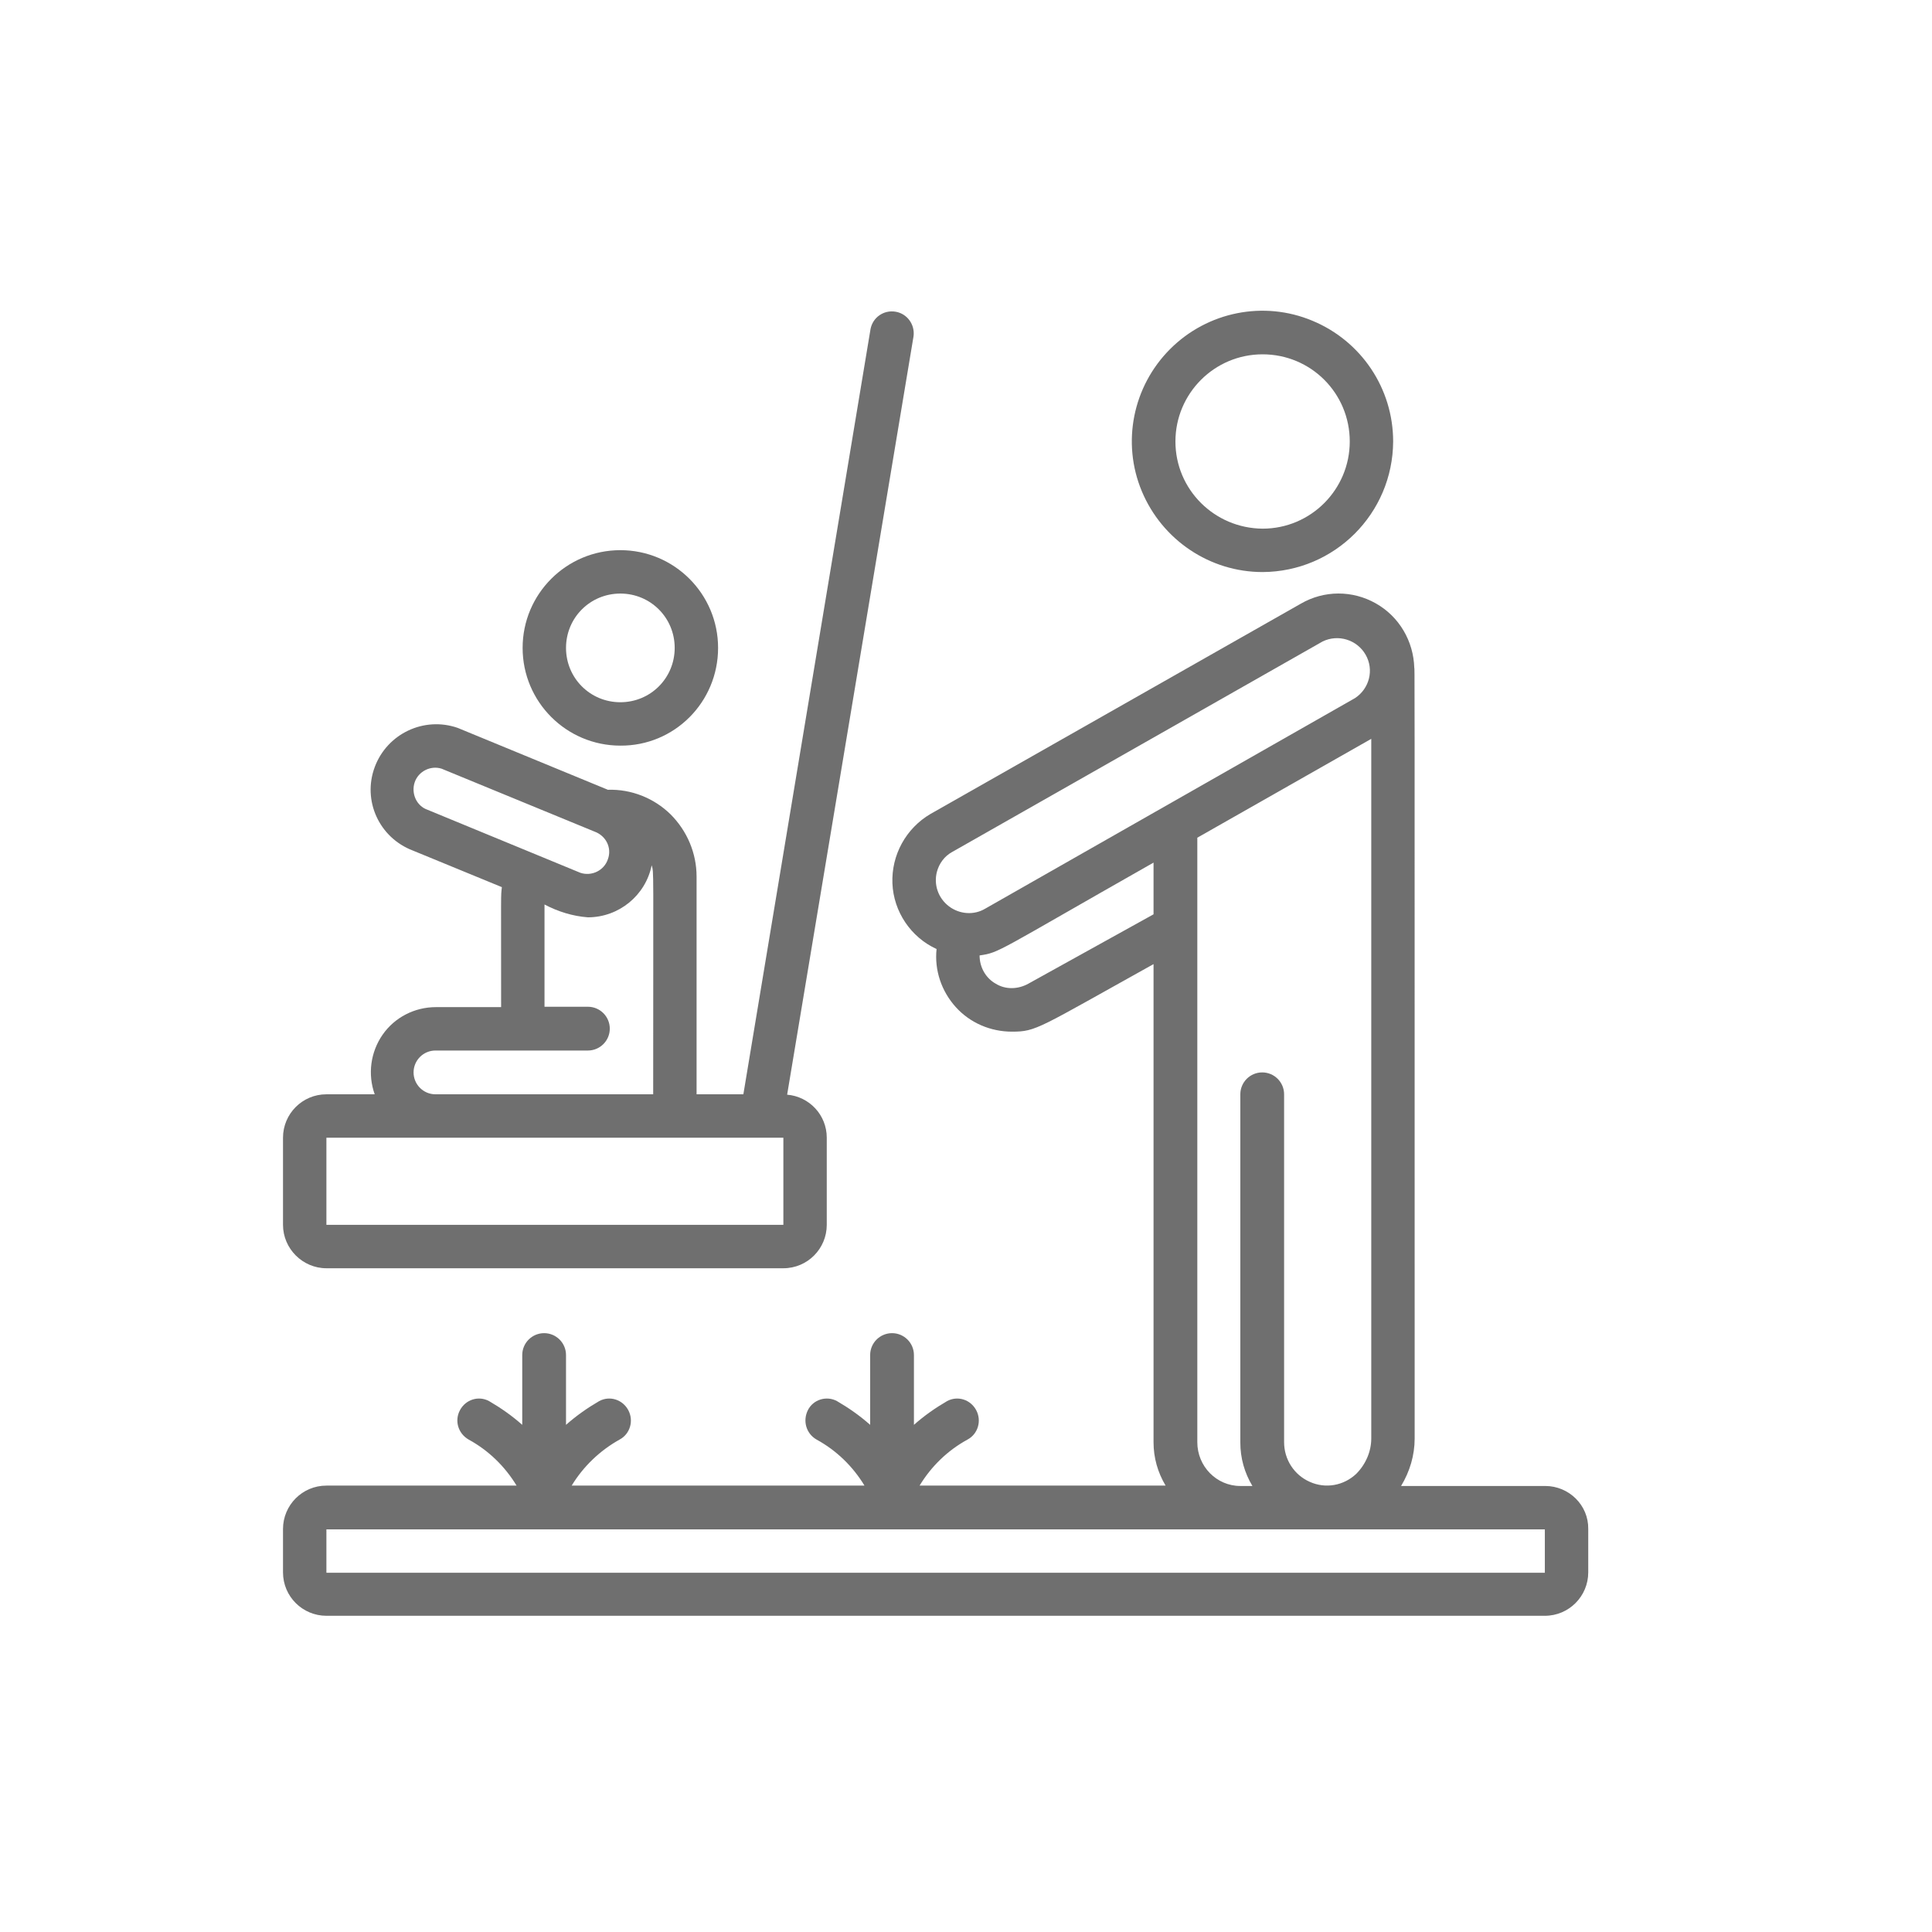 <?xml version="1.0" encoding="utf-8"?>
<!-- Generator: Adobe Illustrator 24.0.1, SVG Export Plug-In . SVG Version: 6.00 Build 0)  -->
<svg version="1.1" id="Capa_1" xmlns="http://www.w3.org/2000/svg" xmlns:xlink="http://www.w3.org/1999/xlink" x="0px" y="0px"
	 viewBox="0 0 512 512" style="enable-background:new 0 0 512 512;" xml:space="preserve">
<style type="text/css">
	.st0{display:none;}
	.st1{display:inline;}
	.st2{fill:#6f6f6f;}
	.st3{display:inline;fill:#6f6f6f;}
</style>
<g class="st0">
	<g class="st1">
		<path class="st2" d="M164.8,240.9c-3.5,0-6.3-2.8-6.3-6.3s2.8-6.3,6.3-6.3h136.8c3.5,0,6.3,2.8,6.3,6.3c0,1.7-0.6,3.3-1.8,4.4
			c-1.2,1.2-2.8,1.8-4.4,1.8H164.8z"/>
		<path class="st2" d="M164.8,294.1c-3.5,0-6.3-2.8-6.3-6.3s2.8-6.3,6.3-6.3h83.1c3.5,0,6.3,2.8,6.3,6.3s-2.8,6.3-6.3,6.3H164.8z"/>
		<path class="st2" d="M151.6,421.6c-25.4,0-46.1-20.7-46.1-46.1V141.7c0-25.4,20.7-46.1,46.1-46.1h163.3
			c25.4,0,46.1,20.7,46.1,46.1v81.7c0,3.5-2.8,6.3-6.3,6.3c-3.5,0-6.3-2.8-6.3-6.3v-81.7c0-18.5-15.1-33.6-33.6-33.6H151.6
			c-18.5,0-33.6,15.1-33.6,33.6v233.8c0,18.5,15.1,33.6,33.6,33.6H196c3.5,0,6.3,2.8,6.3,6.3c0,3.5-2.8,6.3-6.3,6.3H151.6z"/>
		<path class="st2" d="M255.7,421.6c-1.7,0-3.3-0.7-4.5-1.9c-1.6-1.6-2.2-4-1.5-6.2l15.9-52.3c0.3-1,0.9-1.9,1.6-2.6l72.9-72.8
			c6.2-6.2,14.4-9.6,23.2-9.6c8.8,0,17,3.4,23.2,9.6c6.2,6.2,9.6,14.4,9.6,23.2c0,8.8-3.4,17-9.6,23.2l-72.8,72.6
			c-0.8,0.8-1.7,1.3-2.8,1.6l-53.6,14.9C256.9,421.5,256.3,421.6,255.7,421.6z M278.4,365.1l-1.8,2.9l-7.9,26l8.6,8.8l27-7.5
			l3.1-1.8l48.9-48.8l0-9.9L337.5,316l-9.9,0L278.4,365.1z M363.3,288.8c-5.4,0-10.5,2.1-14.3,5.9l-2.6,2.6v9.9l18.8,18.8h9.9
			l2.6-2.6c7.9-7.9,7.9-20.8,0-28.7C373.8,290.9,368.7,288.8,363.3,288.8z"/>
		<path class="st2" d="M164.8,187.8c-3.5,0-6.3-2.8-6.3-6.3s2.8-6.3,6.3-6.3h136.8c3.5,0,6.3,2.8,6.3,6.3s-2.8,6.3-6.3,6.3H164.8z"
			/>
	</g>
</g>
<g class="st0">
	<path class="st3" d="M345.1,148.8c0-24.2-15.8-62.5-58.3-62.5c-17.4,0-32.1,8.2-43.7,24.5c-11.6-16.2-26.3-24.5-43.7-24.5
		c-42.4,0-58.3,38.4-58.3,62.5c0,41.7,32.5,67.8,77,105.8c6.5,5.6,13.3,11.4,20.5,17.6c1.3,1.1,2.9,1.7,4.5,1.7
		c1.6,0,3.2-0.6,4.5-1.7c7.2-6.2,14-12,20.5-17.6C314.7,214.8,345.1,189.6,345.1,148.8L345.1,148.8z M243.1,257.7
		c-5.5-4.8-10.8-9.3-16-13.7c-46.5-39.8-72.1-61.7-72.1-95.2c0-22.7,14.9-48.6,44.4-48.6c15.4,0,27.7,8.8,37.6,27
		c1.2,2.2,3.6,3.6,6.1,3.6s4.9-1.4,6.1-3.6c9.9-18.2,22.3-27,37.6-27c29.1,0,44.4,25.5,44.4,48.6c0,33.5-25.6,55.4-72.1,95.2
		C254,248.4,248.7,252.9,243.1,257.7L243.1,257.7z"/>
	<path class="st3" d="M115.2,358.7l33.5,16.7v37.4c0,3.8,3.1,7,7,7h73.7c3.8,0,7-3.1,7-7v-90.7c0-21.3-16-38.9-37.1-41.1l-0.6-0.1
		c-12.2-1.2-33.9-9.6-42.4-18.1l-15.6-15.6c-5.3-5.3-12.2-8.1-19.7-8.1v-55.6c0-15.3-12.5-27.8-27.8-27.8s-27.8,12.5-27.8,27.8v94.4
		C65.3,312.1,84.6,343.4,115.2,358.7L115.2,358.7z M79.2,183.5c0-7.7,6.2-13.9,13.9-13.9s13.9,6.2,13.9,13.9v59.3
		c-8.5,4.9-13.9,14-13.9,24.1c0,7.4,2.9,14.4,8.1,19.7l35.6,35.6c2.7,2.7,7.1,2.7,9.8,0s2.7-7.1,0-9.8L111,276.7
		c-2.6-2.6-4.1-6.1-4.1-9.8c0-5.9,3.7-11.2,9.3-13.1l0,0c0,0,0,0,0,0c4.8-1.7,10.5-0.7,14.5,3.3l15.6,15.6
		c16.1,16.1,51.3,22.2,51.4,22.2c14,1.4,24.6,13.1,24.6,27.2v83.8h-59.8v-34.7c0-2.6-1.5-5-3.8-6.2l-37.3-18.6
		c-26.1-13-42.2-39.2-42.2-68.4L79.2,183.5z"/>
	<circle class="st3" cx="384.2" cy="341.9" r="7"/>
	<path class="st3" d="M393.2,155.7c-15.3,0-27.8,12.5-27.8,27.8v55.6c-7.4,0-14.4,2.9-19.7,8.1l-15.6,15.6
		c-8.5,8.5-30.2,16.9-42.5,18.1l-0.5,0.1c-21.2,2.1-37.1,19.8-37.1,41.1v90.7c0,3.8,3.1,7,7,7h73.7c3.8,0,7-3.1,7-7v-37.4l22.7-11.4
		c3.4-1.7,4.8-5.9,3.1-9.3c-1.7-3.4-5.9-4.8-9.3-3.1l-26.6,13.3c-2.4,1.2-3.8,3.6-3.8,6.2v34.7H264v-83.8
		c0-14.1,10.6-25.8,24.7-27.2l0.5-0.1c15.1-1.5,40-11.3,50.9-22.1l15.6-15.6c4-4,9.7-5,14.5-3.3c0,0,0,0,0,0l0,0
		c5.5,2,9.3,7.2,9.3,13.1c0,3.7-1.4,7.2-4.1,9.8l-35.6,35.6c-2.7,2.7-2.7,7.1,0,9.8c2.7,2.7,7.1,2.7,9.8,0l35.6-35.6
		c5.3-5.3,8.1-12.2,8.1-19.7c0-10-5.4-19.2-13.9-24.1v-59.3c0-7.7,6.2-13.9,13.9-13.9c7.7,0,13.9,6.2,13.9,13.9v94.4
		c0,12.7-3.2,25.3-9.3,36.5c-1.8,3.4-0.6,7.6,2.8,9.4c3.4,1.8,7.6,0.6,9.4-2.8c7.2-13.2,11-28.1,11-43.1v-94.4
		C421,168.2,408.5,155.7,393.2,155.7L393.2,155.7z"/>
</g>
<g class="st0">
	<g class="st1">
		<path class="st2" d="M338.8,227.2c-1-1.1-2.5-1.7-4.1-1.7h-34.3c-3.1-0.2-5.7,2.2-5.9,5.2c0,0.7,0.1,1.5,0.3,2.2
			c0.6,1.2,0.9,2.4,1,3.7c0,6.1-5,11.1-11.1,11.1c-6.1,0-11.1-5-11.1-11.1c0-1.3,0.3-2.5,0.7-3.7c1-2.9-0.5-6.1-3.4-7.1
			c-0.7-0.2-1.4-0.3-2.2-0.3h-34v-32.1c0-3.1-2.5-5.5-5.6-5.5c-1.4,0-2.7,0.5-3.7,1.4c-4.5,4.1-11.6,3.8-15.7-0.8
			c-4.1-4.5-3.8-11.6,0.8-15.7c2.1-1.9,4.8-2.9,7.6-2.9c2.7,0,5.4,1,7.4,2.9c2.3,2.1,5.8,1.9,7.8-0.4c0.9-1,1.4-2.3,1.4-3.7v-48.8
			c0-3.1-2.5-5.6-5.6-5.6c-61.3,0.1-110.9,49.9-110.8,111.3c0.1,41.8,23.6,80,60.8,98.8v40.8c-6.6,2.3-11.1,8.6-11.1,15.7
			c0,4.1,1.6,8.1,4.3,11.1c-2.8,3-4.3,7-4.3,11.1c0,9.2,7.5,16.7,16.7,16.7h88.8c9.2,0,16.7-7.5,16.7-16.7c0-4.1-1.6-8.1-4.3-11.1
			c2.8-3,4.3-7,4.3-11.1c0-7-4.5-13.3-11.1-15.7v-40.8c35.7-17.8,59-53.4,61.1-93.2C340.4,229.7,339.8,228.3,338.8,227.2z
			 M273.7,408.7h-88.8c-3.1,0-5.6-2.5-5.6-5.6c0-3.1,2.5-5.6,5.6-5.6h88.8c3.1,0,5.6,2.5,5.6,5.6
			C279.2,406.2,276.7,408.7,273.7,408.7z M273.7,386.4h-88.8c-3.1,0-5.6-2.5-5.6-5.6c0-3.1,2.5-5.6,5.6-5.6h88.8
			c3.1,0,5.6,2.5,5.6,5.6S276.7,386.4,273.7,386.4z M212.6,281H207c-3.1,0-5.6-2.5-5.6-5.6c0-3.1,2.5-5.6,5.6-5.6
			c3.1,0,5.6,2.5,5.6,5.6V281z M223.7,364.2v-72.2h11.1v72.2H223.7z M271.3,316c-2,0.9-3.2,2.9-3.2,5v43.2h-22.2v-72.2h5.6
			c9.2,0,16.7-7.5,16.7-16.7c0-9.2-7.5-16.7-16.7-16.7c-9.2,0-16.7,7.5-16.7,16.7v5.6h-11.1v-5.6c0-9.2-7.5-16.7-16.7-16.7
			s-16.7,7.5-16.7,16.7c0,9.2,7.5,16.7,16.7,16.7h5.6v72.2h-22.2V321c0-2.2-1.3-4.1-3.2-5c-50.1-23.2-71.9-82.6-48.7-132.7
			c15.5-33.6,48.3-55.8,85.3-57.8v33.9c-1.8-0.4-3.7-0.6-5.6-0.6c-12.3,0-22.2,9.9-22.2,22.2c0,12.3,9.9,22.2,22.2,22.2
			c1.9,0,3.7-0.2,5.6-0.7V231c0,3.1,2.5,5.6,5.6,5.6h33.3c0,12.3,9.9,22.2,22.2,22.2s22.2-9.9,22.2-22.2h21.5
			C324.7,271.2,303,301.3,271.3,316z M245.9,281v-5.6c0-3.1,2.5-5.6,5.6-5.6c3.1,0,5.6,2.5,5.6,5.6c0,3.1-2.5,5.6-5.6,5.6H245.9z"/>
	</g>
</g>
<g class="st0">
	<g class="st1">
		<path class="st2" d="M312.5,86.6c-3.1,0-5.6,2.5-5.6,5.6v39.6c-1.8-0.5-3.7-0.7-5.6-0.7c-12.3,0-22.2,9.9-22.2,22.2
			c0,12.3,9.9,22.2,22.2,22.2c1.9,0,3.7-0.2,5.6-0.7v28.5c0,3.1,2.5,5.6,5.6,5.6h33.3c0,12.3,9.9,22.2,22.2,22.2
			c12.3,0,22.2-9.9,22.2-22.2H418c3-0.3,5.3-2.6,5.6-5.6c0-1.8,0-3.6,0-5.6C423.6,136.3,373.9,86.6,312.5,86.6z M383.9,197.7
			c-3.1-0.2-5.7,2.2-5.9,5.2c0,0.7,0.1,1.5,0.3,2.2c0.5,1.2,0.8,2.4,0.8,3.7c0,6.1-5,11.1-11.1,11.1c-6.1,0-11.1-5-11.1-11.1
			c0-1.3,0.3-2.5,0.7-3.7c1-2.9-0.5-6.1-3.4-7.1c-0.7-0.2-1.4-0.3-2.2-0.3h-34v-32.1c0-3.1-2.5-5.5-5.6-5.5c-1.4,0-2.7,0.5-3.7,1.4
			c-4.6,4.1-11.6,3.6-15.7-1c-4.1-4.6-3.6-11.6,1-15.7c4.2-3.7,10.5-3.7,14.7,0c2.3,2.1,5.8,1.9,7.8-0.4c0.9-1,1.4-2.2,1.4-3.5V97.7
			c53,3,94.5,46.8,94.4,99.9L383.9,197.7L383.9,197.7z"/>
	</g>
</g>
<g id="_x30_38---Push-Swing">
	<path id="Shape" class="st2" d="M369.2,117c0-14-8.4-26.6-21.4-32c-12.9-5.4-27.8-2.4-37.7,7.5c-9.9,9.9-12.9,24.8-7.5,37.7
		c5.4,12.9,18,21.4,32,21.4C353.7,151.5,369.1,136.1,369.2,117z M311.5,117c0-12.7,10.3-23.1,23.1-23.1s23.1,10.3,23.1,23.1
		c0,12.7-10.3,23.1-23.1,23.1C321.8,140,311.5,129.7,311.5,117z"/>
	<path id="Shape_1_" class="st2" d="M86.5,336.1h121.1c6.4,0,11.5-5.2,11.5-11.5v-23.1c0-6-4.6-10.9-10.5-11.4l33.5-201
		c0.4-3.1-1.7-6-4.8-6.5c-3.1-0.5-6,1.5-6.6,4.6L197,290h-12.4v-57.7c0-6.2-2.5-12.1-6.9-16.5c-4.4-4.3-10.4-6.7-16.6-6.5
		l-39.8-16.4c-8.9-3.1-18.7,1.5-22,10.4c-3.3,8.9,1.2,18.7,10.1,22.1l23.6,9.7c-0.3,2.8-0.2,0.1-0.2,31.8h-17.3
		c-5.6,0-10.9,2.7-14.1,7.3s-4,10.5-2.1,15.8H86.5c-6.4,0-11.5,5.2-11.5,11.5v23.1C75,330.9,80.2,336.1,86.5,336.1z M109.9,207.3
		c1-2.9,4.2-4.5,7.1-3.6l40.6,16.7c3,1.1,4.6,4.3,3.5,7.3c-1,3-4.3,4.6-7.3,3.6l-40.5-16.7C110.4,213.6,108.9,210.3,109.9,207.3z
		 M109.6,284.2c0-3.2,2.6-5.8,5.8-5.8h40.4c3.2,0,5.8-2.6,5.8-5.8s-2.6-5.8-5.8-5.8h-11.5v-27.1c3.6,1.9,7.5,3.1,11.5,3.4
		c8.2,0,15.3-5.8,16.9-13.8c0.6,2.4,0.4-2.2,0.4,60.7h-57.7C112.2,290,109.6,287.4,109.6,284.2z M86.5,301.5h121.1v23.1H86.5V301.5z
		"/>
	<path id="Shape_2_" class="st2" d="M190.3,171.7c0-14.3-11.6-25.9-25.9-25.9s-25.9,11.6-25.9,25.9s11.6,25.9,25.9,25.9
		C178.7,197.7,190.3,186.1,190.3,171.7z M150,171.7c0-8,6.4-14.4,14.4-14.4s14.4,6.4,14.4,14.4s-6.4,14.4-14.4,14.4
		S150,179.7,150,171.7z"/>
	<path id="Shape_3_" class="st2" d="M409.5,393.8h-38.2c2.3-3.8,3.6-8.1,3.6-12.6c0-219.8,0-202.6-0.1-204.2
		c-0.2-7.1-4-13.6-10.2-17.1c-6.2-3.5-13.7-3.5-19.9,0.1l-98.1,55.7c-6.5,3.8-10.4,10.9-10.1,18.4c0.3,7.5,4.9,14.3,11.7,17.4
		c-0.6,5.6,1.3,11.2,5.1,15.4s9.2,6.5,14.9,6.5c6.5,0,6.9-0.9,37.5-17.9v126.7c0,4.1,1.1,8,3.2,11.5h-65.2
		c3.1-5.1,7.4-9.3,12.7-12.2c2.8-1.5,3.8-5,2.3-7.8s-4.9-3.9-7.7-2.4c-3.1,1.8-6.1,3.9-8.8,6.3v-18.5c0-3.2-2.6-5.8-5.8-5.8
		s-5.8,2.6-5.8,5.8v18.5c-2.7-2.4-5.7-4.5-8.8-6.3c-2.8-1.5-6.3-0.4-7.7,2.4s-0.5,6.2,2.3,7.8c5.3,2.9,9.6,7.1,12.7,12.2h-77.6
		c3.1-5.1,7.5-9.3,12.7-12.2c2.8-1.5,3.8-5,2.3-7.8s-4.9-3.9-7.7-2.4c-3.1,1.8-6.1,3.9-8.8,6.3v-18.5c0-3.2-2.6-5.8-5.8-5.8
		c-3.2,0-5.8,2.6-5.8,5.8v18.5c-2.7-2.4-5.7-4.5-8.8-6.3c-2.8-1.5-6.2-0.4-7.7,2.4s-0.5,6.2,2.3,7.8c5.3,2.9,9.6,7.1,12.7,12.2H86.5
		c-6.4,0-11.5,5.2-11.5,11.5v11.5c0,6.4,5.2,11.5,11.5,11.5h322.9c6.4,0,11.5-5.2,11.5-11.5v-11.5
		C421,398.9,415.8,393.8,409.5,393.8L409.5,393.8z M248.3,231c0.6-2.2,2-4.1,4-5.2l98.2-55.8c4.1-2,9.1-0.5,11.4,3.5
		c2.3,4,1,9-2.8,11.5l-98,55.8c-3,1.8-6.8,1.5-9.6-0.6C248.6,238,247.4,234.4,248.3,231L248.3,231z M272.5,260.7
		c-2.7,1.5-6,1.6-8.6,0c-2.7-1.5-4.3-4.4-4.3-7.5c5.4-0.8,4-0.7,46.1-24.6v13.7L272.5,260.7z M317.3,382.2V222l46.1-26.2v185.4
		c0,3.5-1.5,6.9-4,9.4c-3.3,3.1-8.1,4-12.3,2.1c-4.1-1.8-6.8-5.9-6.8-10.5V290c0-3.2-2.6-5.8-5.8-5.8s-5.8,2.6-5.8,5.8v92.3
		c0,4.1,1.1,8,3.2,11.5h-3.2C322.4,393.8,317.3,388.6,317.3,382.2z M86.5,416.8v-11.5h322.9v11.5H86.5z"/>
</g>
</svg>
